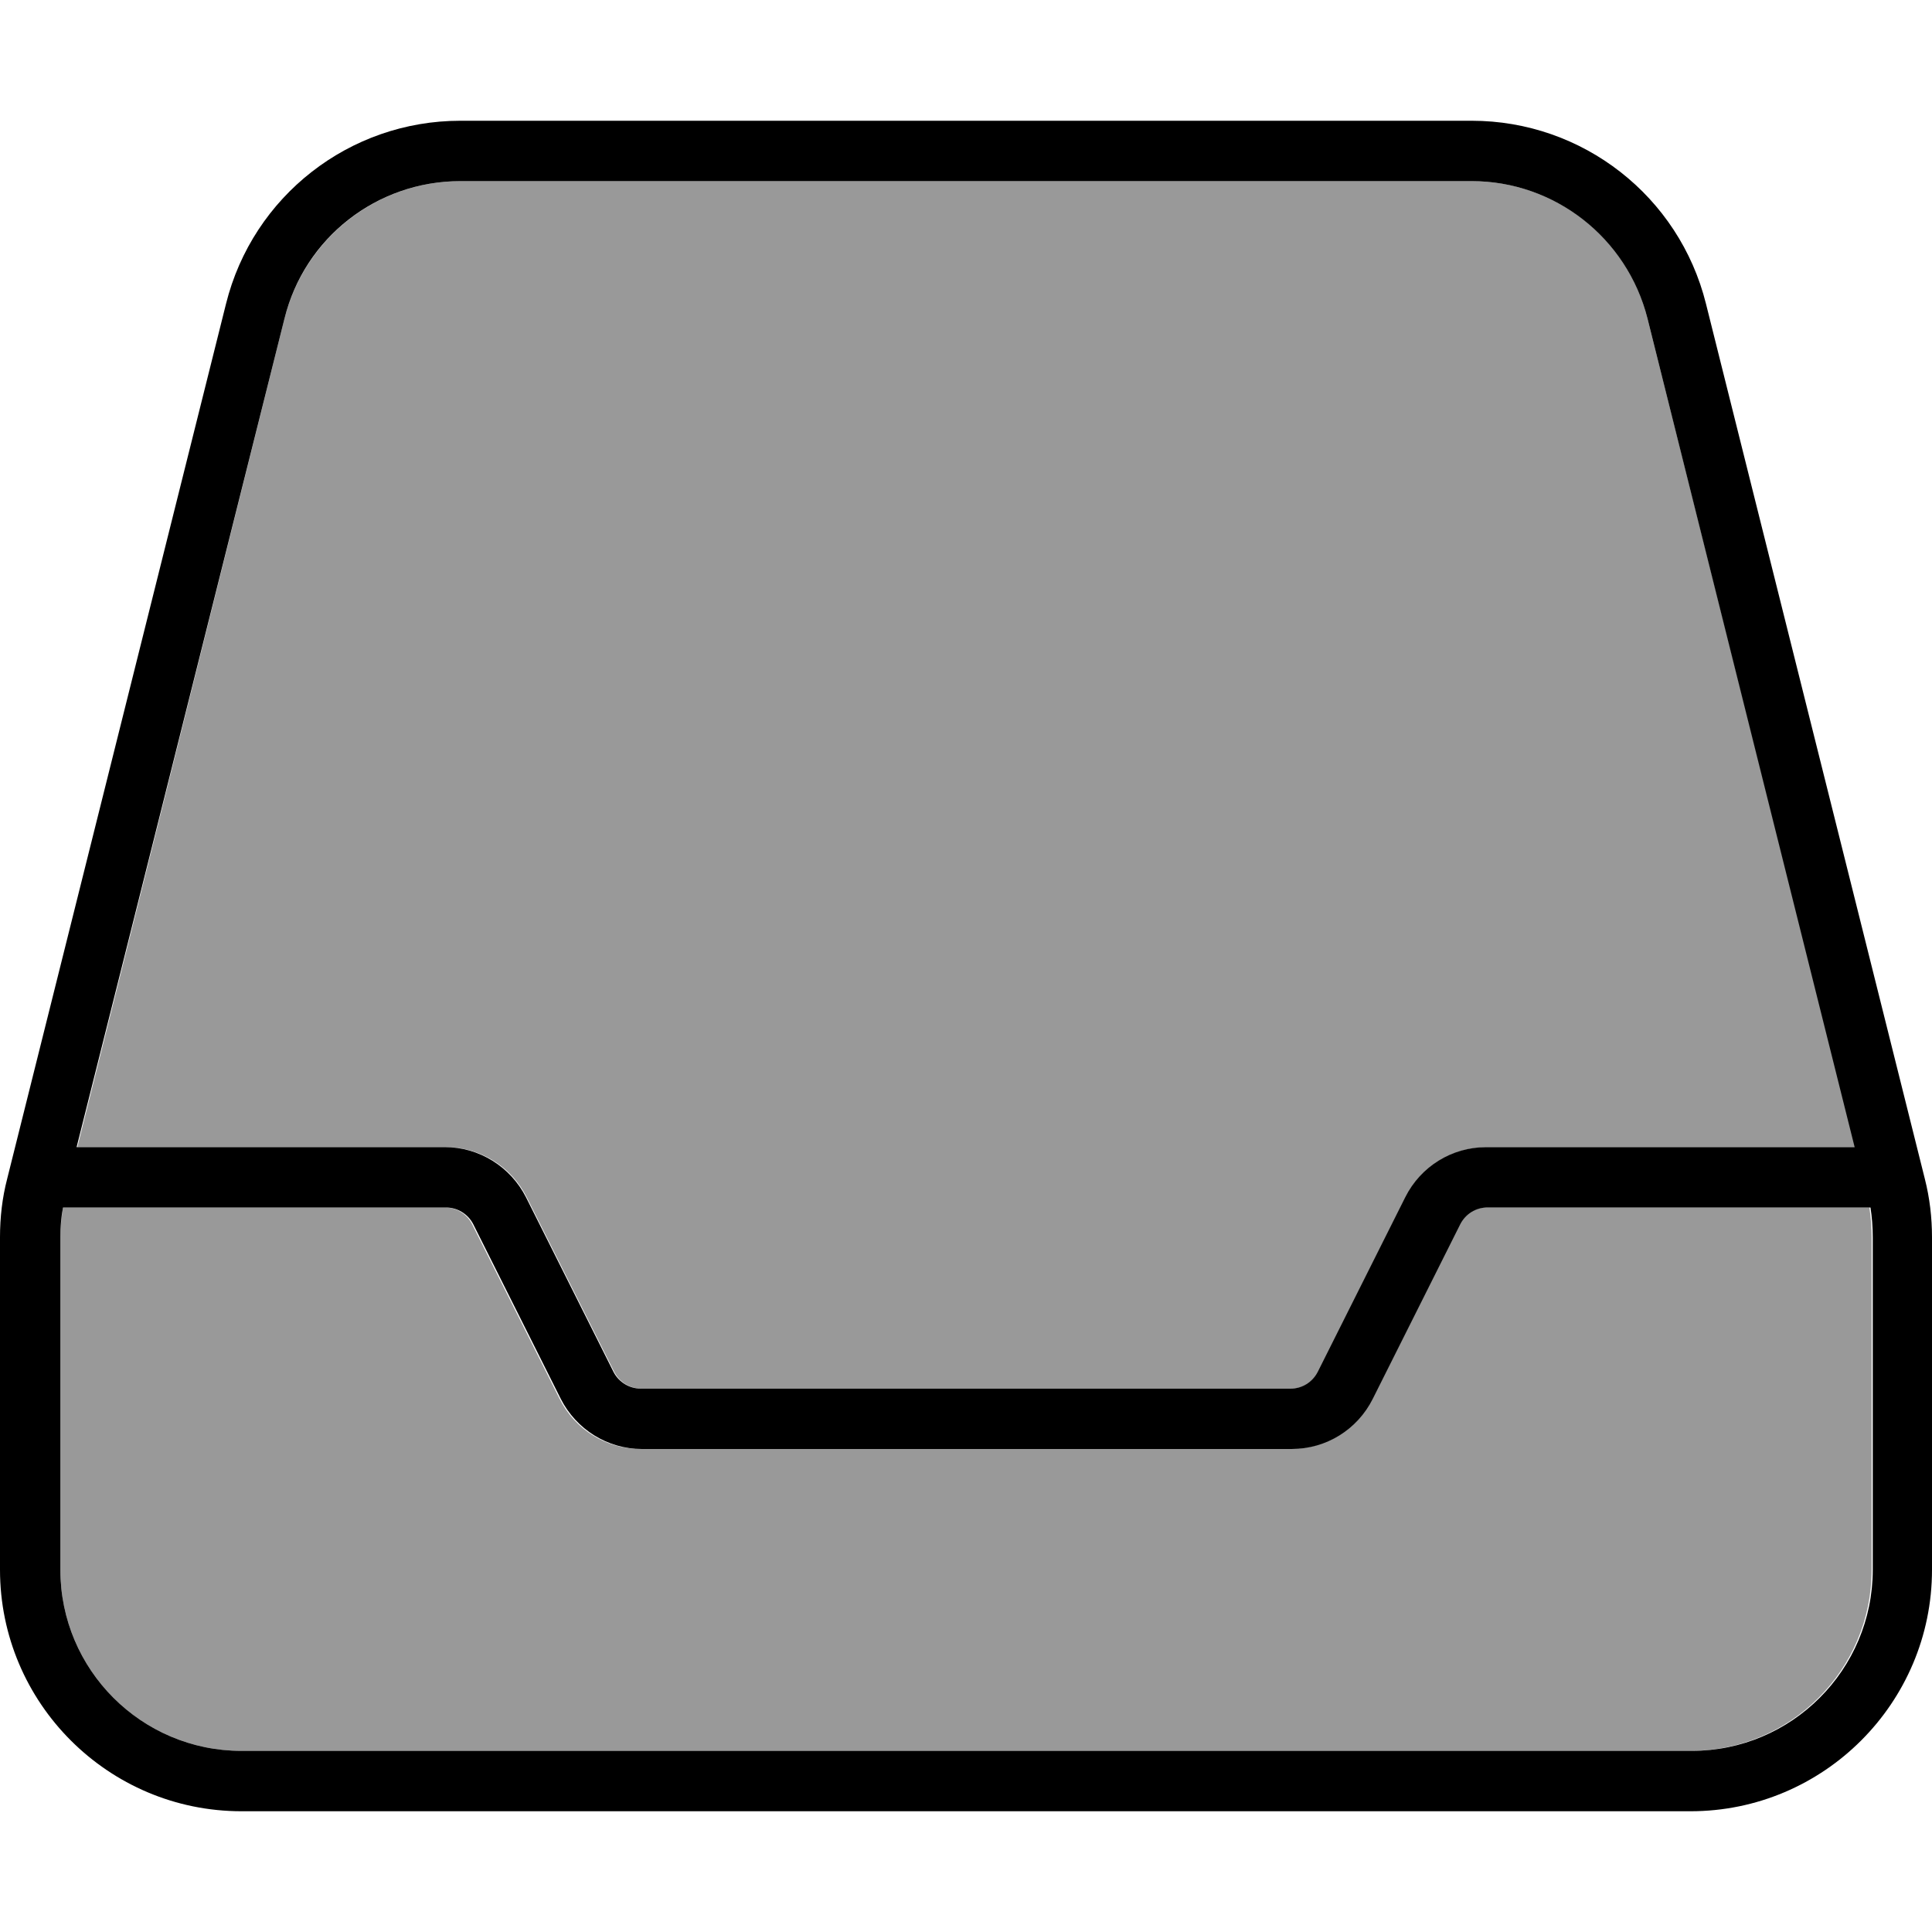 <svg xmlns="http://www.w3.org/2000/svg" viewBox="0 0 512 512"><!--! Font Awesome Pro 6.7.1 by @fontawesome - https://fontawesome.com License - https://fontawesome.com/license (Commercial License) Copyright 2024 Fonticons, Inc. --><defs><style>.fa-secondary{opacity:.4}</style></defs><path class="fa-secondary" d="M16 327.9L16 416c0 26.5 21.5 48 48 48l384 0c26.5 0 48-21.5 48-48l0-88.1c0-2.6-.2-5.3-.6-7.9l-101.5 0c-3 0-5.8 1.7-7.2 4.4l-23.2 46.3c-4.1 8.1-12.4 13.3-21.5 13.3l-172.2 0c-9.1 0-17.4-5.1-21.5-13.3l-23.2-46.3c-1.4-2.7-4.1-4.4-7.2-4.4L16.7 320c-.4 2.6-.7 5.2-.7 7.9zM20.5 304l97.6 0c9.1 0 17.4 5.1 21.5 13.3l23.2 46.3c1.4 2.7 4.1 4.4 7.2 4.4l172.2 0c3 0 5.8-1.7 7.2-4.4l23.2-46.3c4.1-8.1 12.4-13.3 21.5-13.3l97.6 0L436.6 84.4C431.3 63 412.1 48 390 48L122 48c-22 0-41.2 15-46.6 36.4L20.5 304z"/><path class="fa-primary" d="M16 416l0-88.1c0-2.6 .2-5.3 .7-7.9l101.5 0c3 0 5.8 1.7 7.2 4.4l23.2 46.3c4.1 8.1 12.4 13.3 21.5 13.3l172.2 0c9.1 0 17.4-5.1 21.5-13.3l23.2-46.3c1.4-2.7 4.1-4.4 7.2-4.4l101.5 0c.4 2.6 .6 5.2 .6 7.9l0 88.1c0 26.5-21.5 48-48 48L64 464c-26.5 0-48-21.5-48-48zM491.5 304l-97.6 0c-9.1 0-17.4 5.1-21.5 13.3l-23.2 46.3c-1.4 2.7-4.1 4.4-7.2 4.4l-172.2 0c-3 0-5.8-1.7-7.2-4.4l-23.2-46.3c-4.1-8.1-12.4-13.3-21.5-13.3l-97.6 0L75.4 84.4C80.7 63 99.9 48 122 48L390 48c22 0 41.2 15 46.6 36.4L491.5 304zM0 327.9L0 416c0 35.3 28.7 64 64 64l384 0c35.3 0 64-28.7 64-64l0-88.1c0-5.2-.6-10.4-1.9-15.5l-58-231.9C445 52 419.4 32 390 32L122 32C92.6 32 67 52 59.9 80.5L1.9 312.4C.6 317.4 0 322.6 0 327.9z"/></svg>